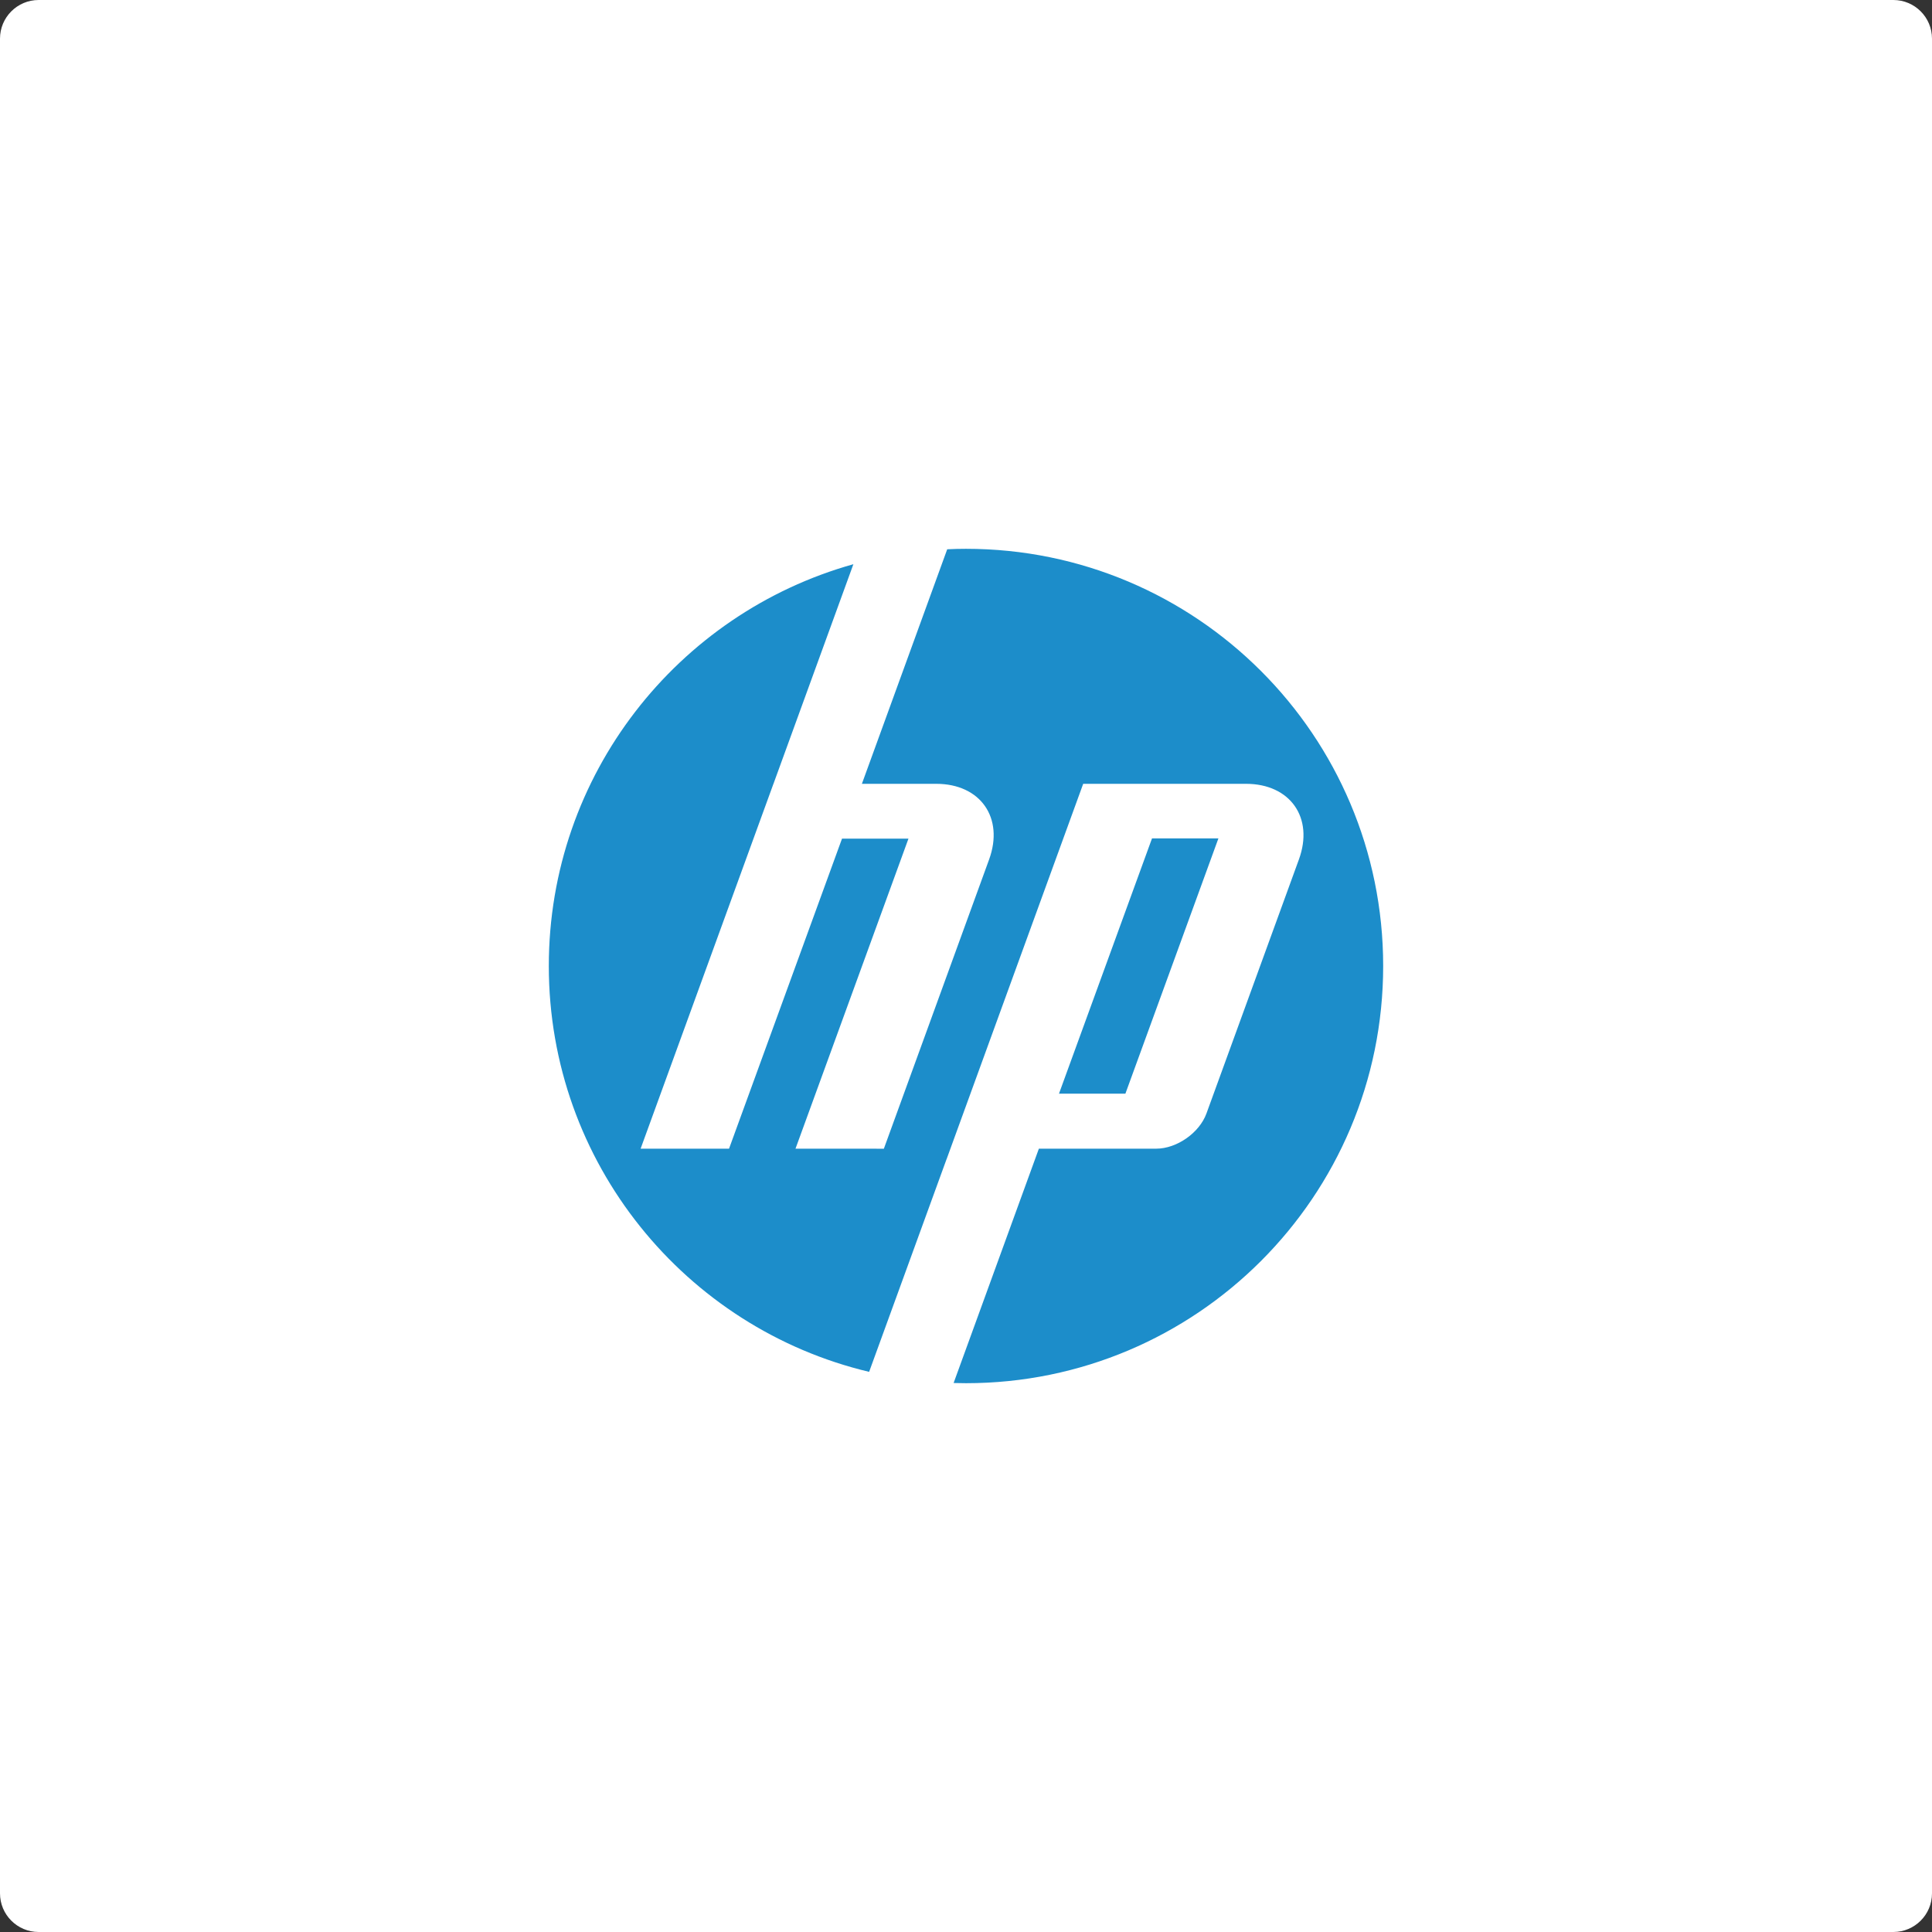 <?xml version="1.0" encoding="UTF-8" standalone="no"?><!DOCTYPE svg PUBLIC "-//W3C//DTD SVG 1.1//EN" "http://www.w3.org/Graphics/SVG/1.1/DTD/svg11.dtd"><svg width="100%" height="100%" viewBox="0 0 150 150" version="1.1" xmlns="http://www.w3.org/2000/svg" xmlns:xlink="http://www.w3.org/1999/xlink" xml:space="preserve" xmlns:serif="http://www.serif.com/" style="fill-rule:evenodd;clip-rule:evenodd;stroke-linejoin:round;stroke-miterlimit:2;"><rect x="0" y="0" width="150" height="150" fill="#333333" stroke="none"/><path d="M150,3c0,-1.656 -1.344,-3 -3,-3l-144,0c-1.656,0 -3,1.344 -3,3l0,144c0,1.656 1.344,3 3,3l144,0c1.656,0 3,-1.344 3,-3l0,-144Z" style="fill:#fff;"/><clipPath id="_clip1"><rect id="hp.svg" x="42.61" y="42.609" width="64.78" height="64.783"/></clipPath><g clip-path="url(#_clip1)"><g id="Warstwa_x0020_1"><path d="M74.997,107.391c-0.319,0 -0.64,-0.006 -0.959,-0.015l6.62,-18.193l9.106,-0c1.602,-0 3.358,-1.229 3.904,-2.731l7.18,-19.727c1.178,-3.231 -0.671,-5.87 -4.112,-5.87l-12.637,-0l-10.604,29.139l-0.003,-0l-6.013,16.516c-14.26,-3.388 -24.869,-16.212 -24.869,-31.509c-0,-14.858 10.006,-27.381 23.647,-31.196l-6.205,17.05l-0.002,0l-10.312,28.328l6.865,0l8.771,-24.071l5.159,0l-8.77,24.071l6.86,0.003l8.173,-22.46c1.175,-3.231 -0.674,-5.871 -4.108,-5.871l-5.77,0l6.624,-18.209c0.484,-0.025 0.969,-0.037 1.454,-0.037c17.894,-0 32.394,14.502 32.394,32.391c0.001,17.886 -14.499,32.391 -32.393,32.391Zm19.6,-42.298l-5.155,0l-7.223,19.82l5.156,0l7.222,-19.82Z" style="fill:#1c8dca;fill-rule:nonzero;"/></g></g></svg>